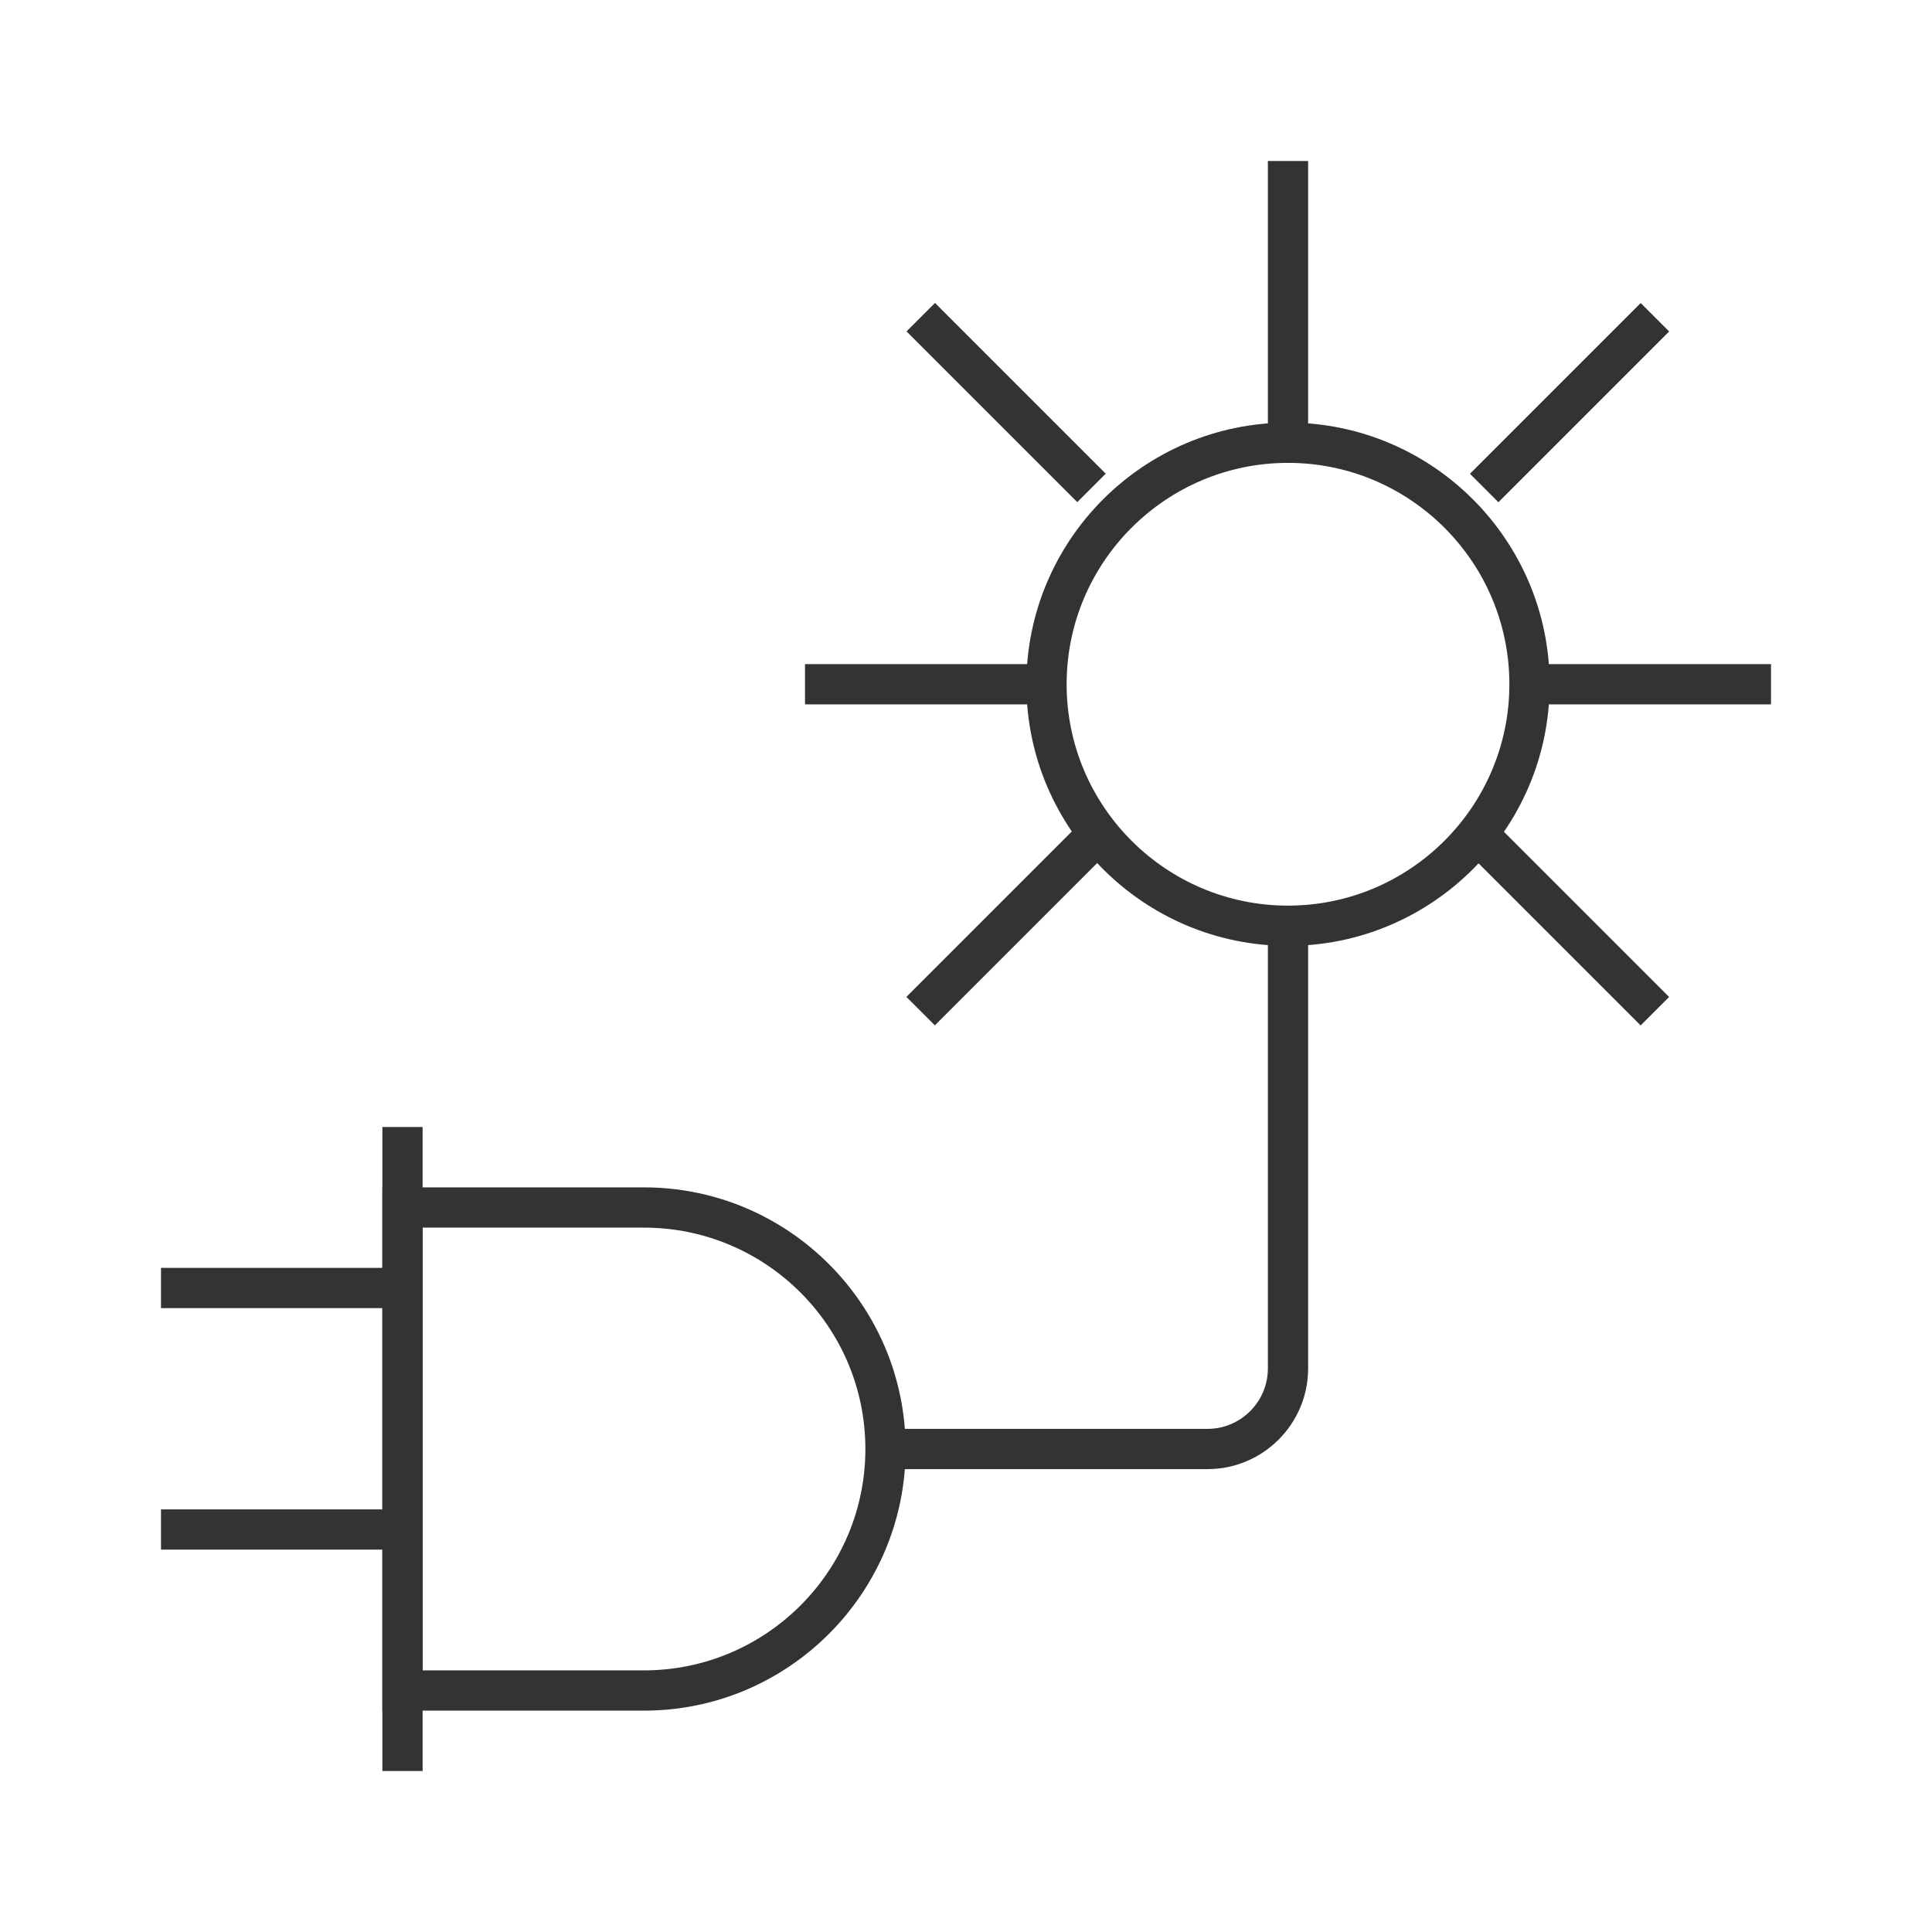 <?xml version="1.0" encoding="iso-8859-1"?>
<svg version="1.1" id="&#x56FE;&#x5C42;_1" xmlns="http://www.w3.org/2000/svg" xmlns:xlink="http://www.w3.org/1999/xlink" x="0px"
	 y="0px" viewBox="0 0 24 24" style="enable-background:new 0 0 24 24;" xml:space="preserve">
<path style="fill:#333333;" d="M8,21.25H4.75v-6.5H8c1.792,0,3.25,1.458,3.25,3.25S9.792,21.25,8,21.25z M5.25,20.75H8
	c1.517,0,2.75-1.233,2.75-2.75S9.517,15.25,8,15.25H5.25V20.75z"/>
<rect x="4.75" y="14" style="fill:#333333;" width="0.5" height="8"/>
<rect x="2" y="15.75" style="fill:#333333;" width="3" height="0.5"/>
<rect x="2" y="18.75" style="fill:#333333;" width="3" height="0.5"/>
<path style="fill:#333333;" d="M15,18.25h-4v-0.5h4c0.413,0,0.75-0.337,0.75-0.75v-5.5h0.5V17C16.25,17.689,15.689,18.25,15,18.25z"
	/>
<rect x="15.75" y="2" style="fill:#333333;" width="0.5" height="3.5"/>
<rect x="12.25" y="3.5" transform="matrix(0.707 -0.707 0.707 0.707 0.126 10.303)" style="fill:#333333;" width="0.5" height="3"/>
<rect x="11" y="11.25" transform="matrix(0.707 -0.707 0.707 0.707 -4.471 12.207)" style="fill:#333333;" width="3" height="0.5"/>
<rect x="18" y="4.75" transform="matrix(0.707 -0.707 0.707 0.707 2.176 15.253)" style="fill:#333333;" width="3" height="0.5"/>
<rect x="19.25" y="10" transform="matrix(0.707 -0.707 0.707 0.707 -2.42 17.157)" style="fill:#333333;" width="0.5" height="3"/>
<path style="fill:#333333;" d="M16,11.75c-1.792,0-3.25-1.458-3.25-3.25S14.208,5.25,16,5.25s3.25,1.458,3.25,3.25
	S17.792,11.75,16,11.75z M16,5.75c-1.517,0-2.75,1.233-2.75,2.75s1.233,2.75,2.75,2.75s2.75-1.233,2.75-2.75S17.517,5.75,16,5.75z"
	/>
<rect x="10" y="8.25" style="fill:#333333;" width="3" height="0.5"/>
<rect x="19" y="8.25" style="fill:#333333;" width="3" height="0.5"/>
</svg>






